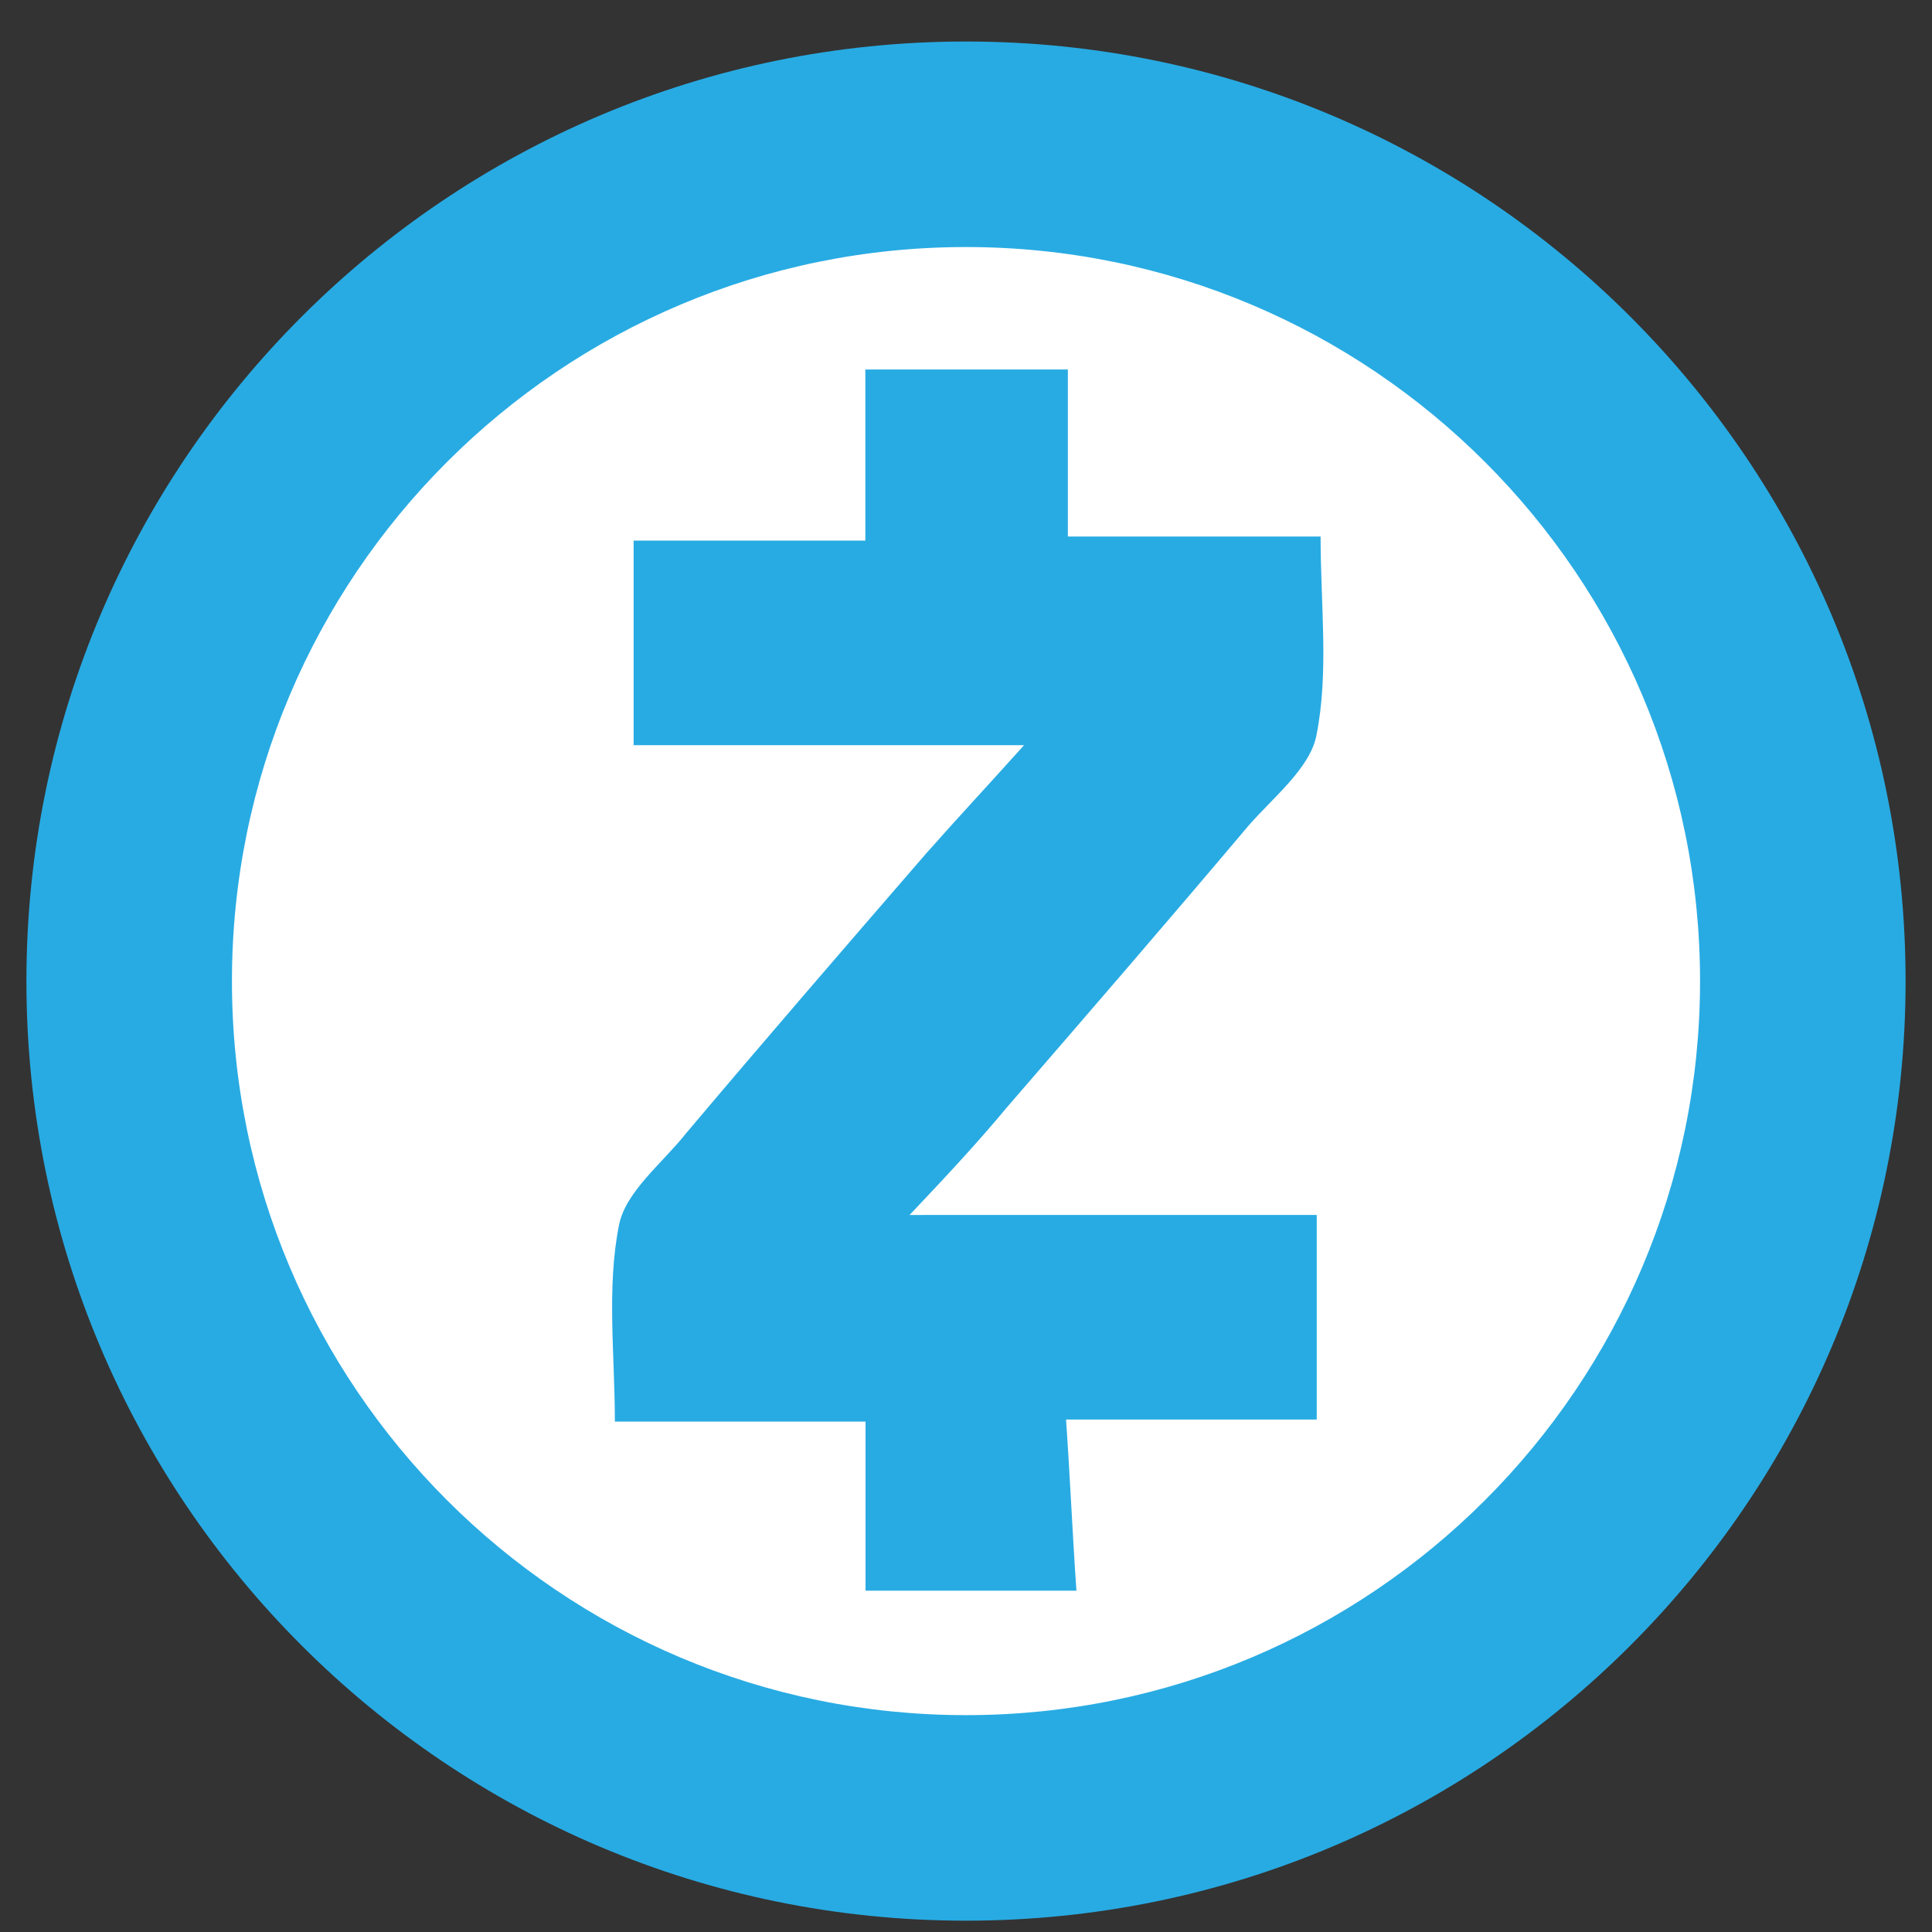 <?xml version="1.0" encoding="utf-8"?>
<!-- Generator: Adobe Illustrator 16.0.0, SVG Export Plug-In . SVG Version: 6.00 Build 0)  -->
<!DOCTYPE svg PUBLIC "-//W3C//DTD SVG 1.1//EN" "http://www.w3.org/Graphics/SVG/1.1/DTD/svg11.dtd">
<svg version="1.1" id="Layer_1" xmlns="http://www.w3.org/2000/svg" xmlns:xlink="http://www.w3.org/1999/xlink" x="0px" y="0px"
	 width="128px" height="128px" viewBox="0 0 128 128" enable-background="new 0 0 128 128" xml:space="preserve">
<rect x="0" y="0" width="128" height="128" fill="#333333" stroke="none"/>
<circle fill="#FFFFFF" cx="64.098" cy="64.099" r="60.809"/>
<circle fill="#28ABE3" cx="-8.937" cy="7.471" r="6.656"/>
<g id="Black-_x26_-White_1_">
	<g id="Zcash" transform="translate(-3305, -1122)">
		<g transform="translate(3305, 1122)">
			<path id="Combined-Shape" fill="#28ABE3" d="M64,127.25C29.621,127.25,1.75,99.38,1.75,65C1.75,30.621,29.621,2.75,64,2.75
				c34.38,0,62.25,27.871,62.25,62.25C126.25,99.38,98.38,127.25,64,127.25z M64,113.633c26.859,0,48.633-21.773,48.633-48.633
				c0-26.859-21.773-48.633-48.633-48.633c-26.859,0-48.633,21.774-48.633,48.633C15.367,91.859,37.141,113.633,64,113.633z"/>
			<path id="Fill-4" fill="#28ABE3" d="M87.236,80.493v13.554H70.628c0.271,3.879,0.419,7.475,0.688,11.339H57.344V94.184H40.737
				c0-4.434-0.554-8.853,0.27-13c0.418-2.217,2.905-4.148,4.432-6.082c5.257-6.229,10.514-12.311,15.906-18.541
				c2.081-2.352,4.148-4.568,6.499-7.189H41.98V35.817h15.351V24.48h13.418v11.067h16.744c0,4.568,0.555,8.987-0.271,13.149
				c-0.42,2.216-2.906,4.149-4.568,6.081c-5.256,6.23-10.514,12.311-15.904,18.542c-2.055,2.473-4.122,4.676-6.487,7.176
				L87.236,80.493L87.236,80.493z"/>
		</g>
	</g>
</g>
</svg>

